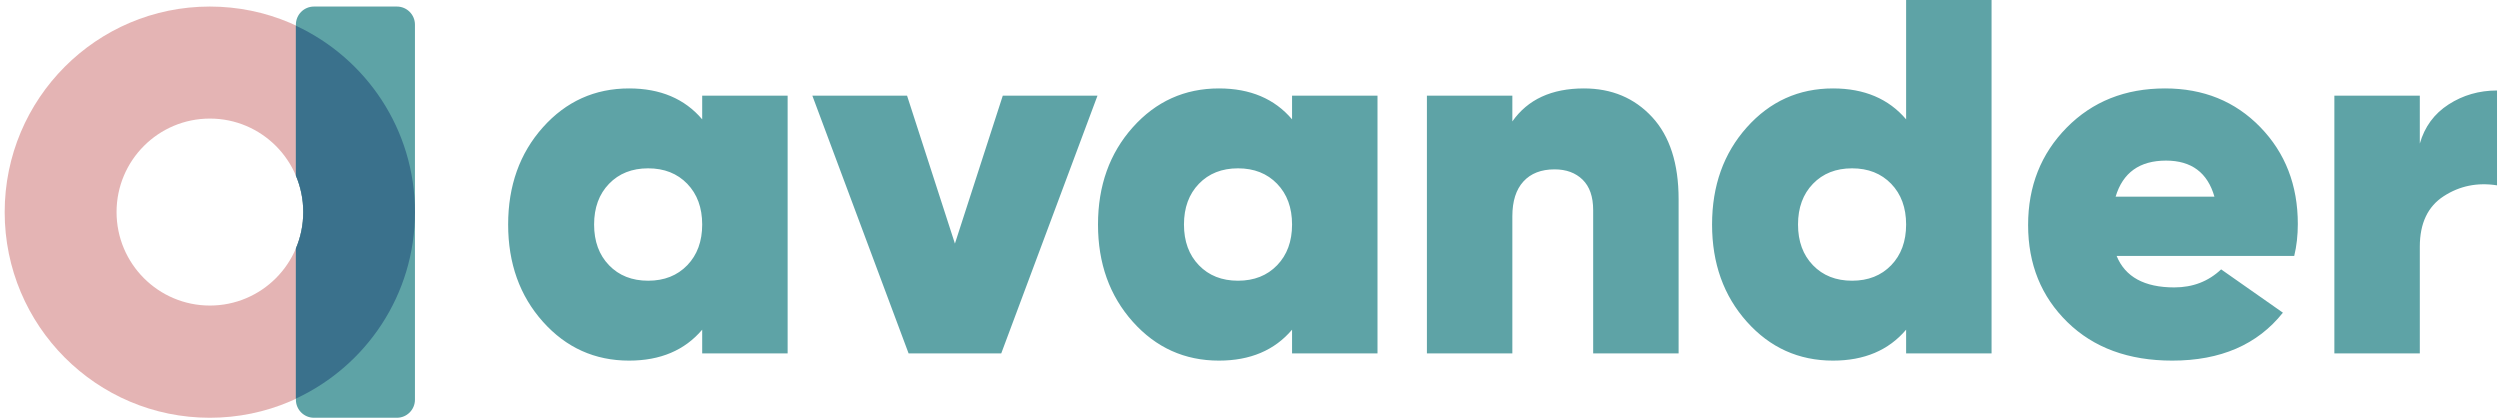 <svg version="1.1" xmlns="http://www.w3.org/2000/svg" xmlns:xlink="http://www.w3.org/1999/xlink" width="334" height="56" viewBox="0 0 334 56">
<path id="Ellipse-1-copy-2" d="M28.031,55.813 C12.895,55.813 0.625,43.514 0.625,28.344 C0.625,13.173 12.895,0.875 28.031,0.875 C43.167,0.875 55.438,13.173 55.438,28.344 C55.438,43.514 43.167,55.813 28.031,55.813 zM28.043,15.842 C21.156,15.842 15.572,21.433 15.572,28.331 C15.572,35.229 21.156,40.821 28.043,40.821 C34.931,40.821 40.514,35.229 40.514,28.331 C40.514,21.433 34.931,15.842 28.043,15.842 z" fill="#E4B4B4" />
<path id="Rounded-Rectangl" d="M53.022,55.813 C53.022,55.813 41.947,55.813 41.947,55.813 C40.613,55.813 39.531,54.731 39.531,53.397 C39.531,53.397 39.531,33.198 39.531,33.198 C40.164,31.703 40.514,30.058 40.514,28.331 C40.514,26.604 40.164,24.960 39.531,23.464 C39.531,23.464 39.531,3.291 39.531,3.291 C39.531,1.956 40.613,0.875 41.947,0.875 C41.947,0.875 53.022,0.875 53.022,0.875 C54.356,0.875 55.437,1.956 55.437,3.291 C55.437,3.291 55.437,53.397 55.437,53.397 C55.437,54.731 54.356,55.813 53.022,55.813 z" fill="#5EA3A6" />
<path id="Ellipse-1-copy-3" d="M39.531,53.252 C39.531,53.252 39.531,33.198 39.531,33.198 C40.164,31.703 40.514,30.058 40.514,28.331 C40.514,26.604 40.164,24.960 39.531,23.464 C39.531,23.464 39.531,3.435 39.531,3.435 C48.915,7.796 55.438,17.295 55.438,28.344 C55.438,39.392 48.915,48.892 39.531,53.252 z" fill="#3A718C" />
<path id="avander" d="M326.485,26.208 C324.353,27.585 323.287,29.836 323.287,32.957 C323.287,32.957 323.287,47.213 323.287,47.213 L311.871,47.213 L311.871,12.778 L323.287,12.778 C323.287,12.778 323.287,19.183 323.287,19.183 C323.928,16.934 325.212,15.189 327.138,13.949 C329.063,12.709 331.218,12.090 333.602,12.090 C333.602,12.090 333.602,24.762 333.602,24.762 C330.989,24.349 328.616,24.831 326.485,26.208 zM282.783,34.197 C283.928,36.998 286.496,38.398 290.485,38.398 C292.961,38.398 295.046,37.595 296.743,35.988 C296.743,35.988 304.995,41.773 304.995,41.773 C301.602,46.043 296.674,48.178 290.210,48.178 C284.387,48.178 279.723,46.468 276.216,43.047 C272.709,39.627 270.955,35.299 270.955,30.065 C270.955,24.877 272.674,20.538 276.113,17.048 C279.551,13.560 283.928,11.814 289.247,11.814 C294.381,11.814 298.622,13.536 301.969,16.979 C305.315,20.423 306.989,24.739 306.989,29.927 C306.989,31.442 306.828,32.866 306.508,34.197 C306.508,34.197 282.783,34.197 282.783,34.197 zM289.385,21.456 C285.854,21.456 283.608,23.064 282.646,26.277 C282.646,26.277 295.849,26.277 295.849,26.277 C294.931,23.064 292.777,21.456 289.385,21.456 zM254.657,44.045 C252.319,46.800 249.064,48.178 244.893,48.178 C240.308,48.178 236.469,46.445 233.374,42.978 C230.279,39.512 228.732,35.185 228.732,29.996 C228.732,24.808 230.279,20.481 233.374,17.014 C236.469,13.548 240.308,11.814 244.893,11.814 C249.064,11.814 252.319,13.192 254.657,15.946 C254.657,15.946 254.657,-0.996 254.657,-0.996 L266.073,-0.996 L266.073,47.213 L254.657,47.213 C254.657,47.213 254.657,44.045 254.657,44.045 zM252.663,24.555 C251.333,23.178 249.591,22.489 247.437,22.489 C245.281,22.489 243.540,23.178 242.211,24.555 C240.880,25.933 240.216,27.747 240.216,29.996 C240.216,32.246 240.880,34.059 242.211,35.437 C243.540,36.814 245.281,37.503 247.437,37.503 C249.591,37.503 251.333,36.814 252.663,35.437 C253.992,34.059 254.657,32.246 254.657,29.996 C254.657,27.747 253.992,25.933 252.663,24.555 zM212.847,28.068 C212.847,26.277 212.376,24.923 211.437,24.004 C210.497,23.086 209.247,22.627 207.689,22.627 C205.901,22.627 204.514,23.167 203.529,24.245 C202.542,25.325 202.050,26.874 202.050,28.894 C202.050,28.894 202.050,47.213 202.050,47.213 L190.635,47.213 L190.635,12.778 L202.050,12.778 C202.050,12.778 202.050,16.222 202.050,16.222 C204.113,13.284 207.299,11.814 211.609,11.814 C215.322,11.814 218.359,13.088 220.721,15.637 C223.081,18.185 224.262,21.847 224.262,26.621 C224.262,26.621 224.262,47.213 224.262,47.213 L212.847,47.213 C212.847,47.213 212.847,28.068 212.847,28.068 zM172.619,44.045 C170.281,46.800 167.025,48.178 162.854,48.178 C158.269,48.178 154.430,46.445 151.335,42.978 C148.241,39.512 146.693,35.185 146.693,29.996 C146.693,24.808 148.241,20.481 151.335,17.014 C154.430,13.548 158.269,11.814 162.854,11.814 C167.025,11.814 170.281,13.192 172.619,15.946 C172.619,15.946 172.619,12.778 172.619,12.778 L184.034,12.778 L184.034,47.213 L172.619,47.213 C172.619,47.213 172.619,44.045 172.619,44.045 zM170.624,24.555 C169.294,23.178 167.552,22.489 165.398,22.489 C163.243,22.489 161.501,23.178 160.172,24.555 C158.842,25.933 158.178,27.747 158.178,29.996 C158.178,32.246 158.842,34.059 160.172,35.437 C161.501,36.814 163.243,37.503 165.398,37.503 C167.552,37.503 169.294,36.814 170.624,35.437 C171.954,34.059 172.619,32.246 172.619,29.996 C172.619,27.747 171.954,25.933 170.624,24.555 zM121.388,47.213 L108.528,12.778 L121.182,12.778 L127.577,32.544 L133.972,12.778 L146.625,12.778 L133.766,47.213 L121.388,47.213 zM93.813,44.045 C91.475,46.800 88.219,48.178 84.048,48.178 C79.463,48.178 75.624,46.445 72.529,42.978 C69.435,39.512 67.888,35.185 67.888,29.996 C67.888,24.808 69.435,20.481 72.529,17.014 C75.624,13.548 79.463,11.814 84.048,11.814 C88.219,11.814 91.475,13.192 93.813,15.946 C93.813,15.946 93.813,12.778 93.813,12.778 L105.228,12.778 L105.228,47.213 L93.813,47.213 C93.813,47.213 93.813,44.045 93.813,44.045 zM91.819,24.555 C90.488,23.178 88.747,22.489 86.592,22.489 C84.437,22.489 82.695,23.178 81.366,24.555 C80.036,25.933 79.372,27.747 79.372,29.996 C79.372,32.246 80.036,34.059 81.366,35.437 C82.695,36.814 84.437,37.503 86.592,37.503 C88.747,37.503 90.488,36.814 91.819,35.437 C93.148,34.059 93.813,32.246 93.813,29.996 C93.813,27.747 93.148,25.933 91.819,24.555 z" fill="#5EA3A6" />
</svg>
